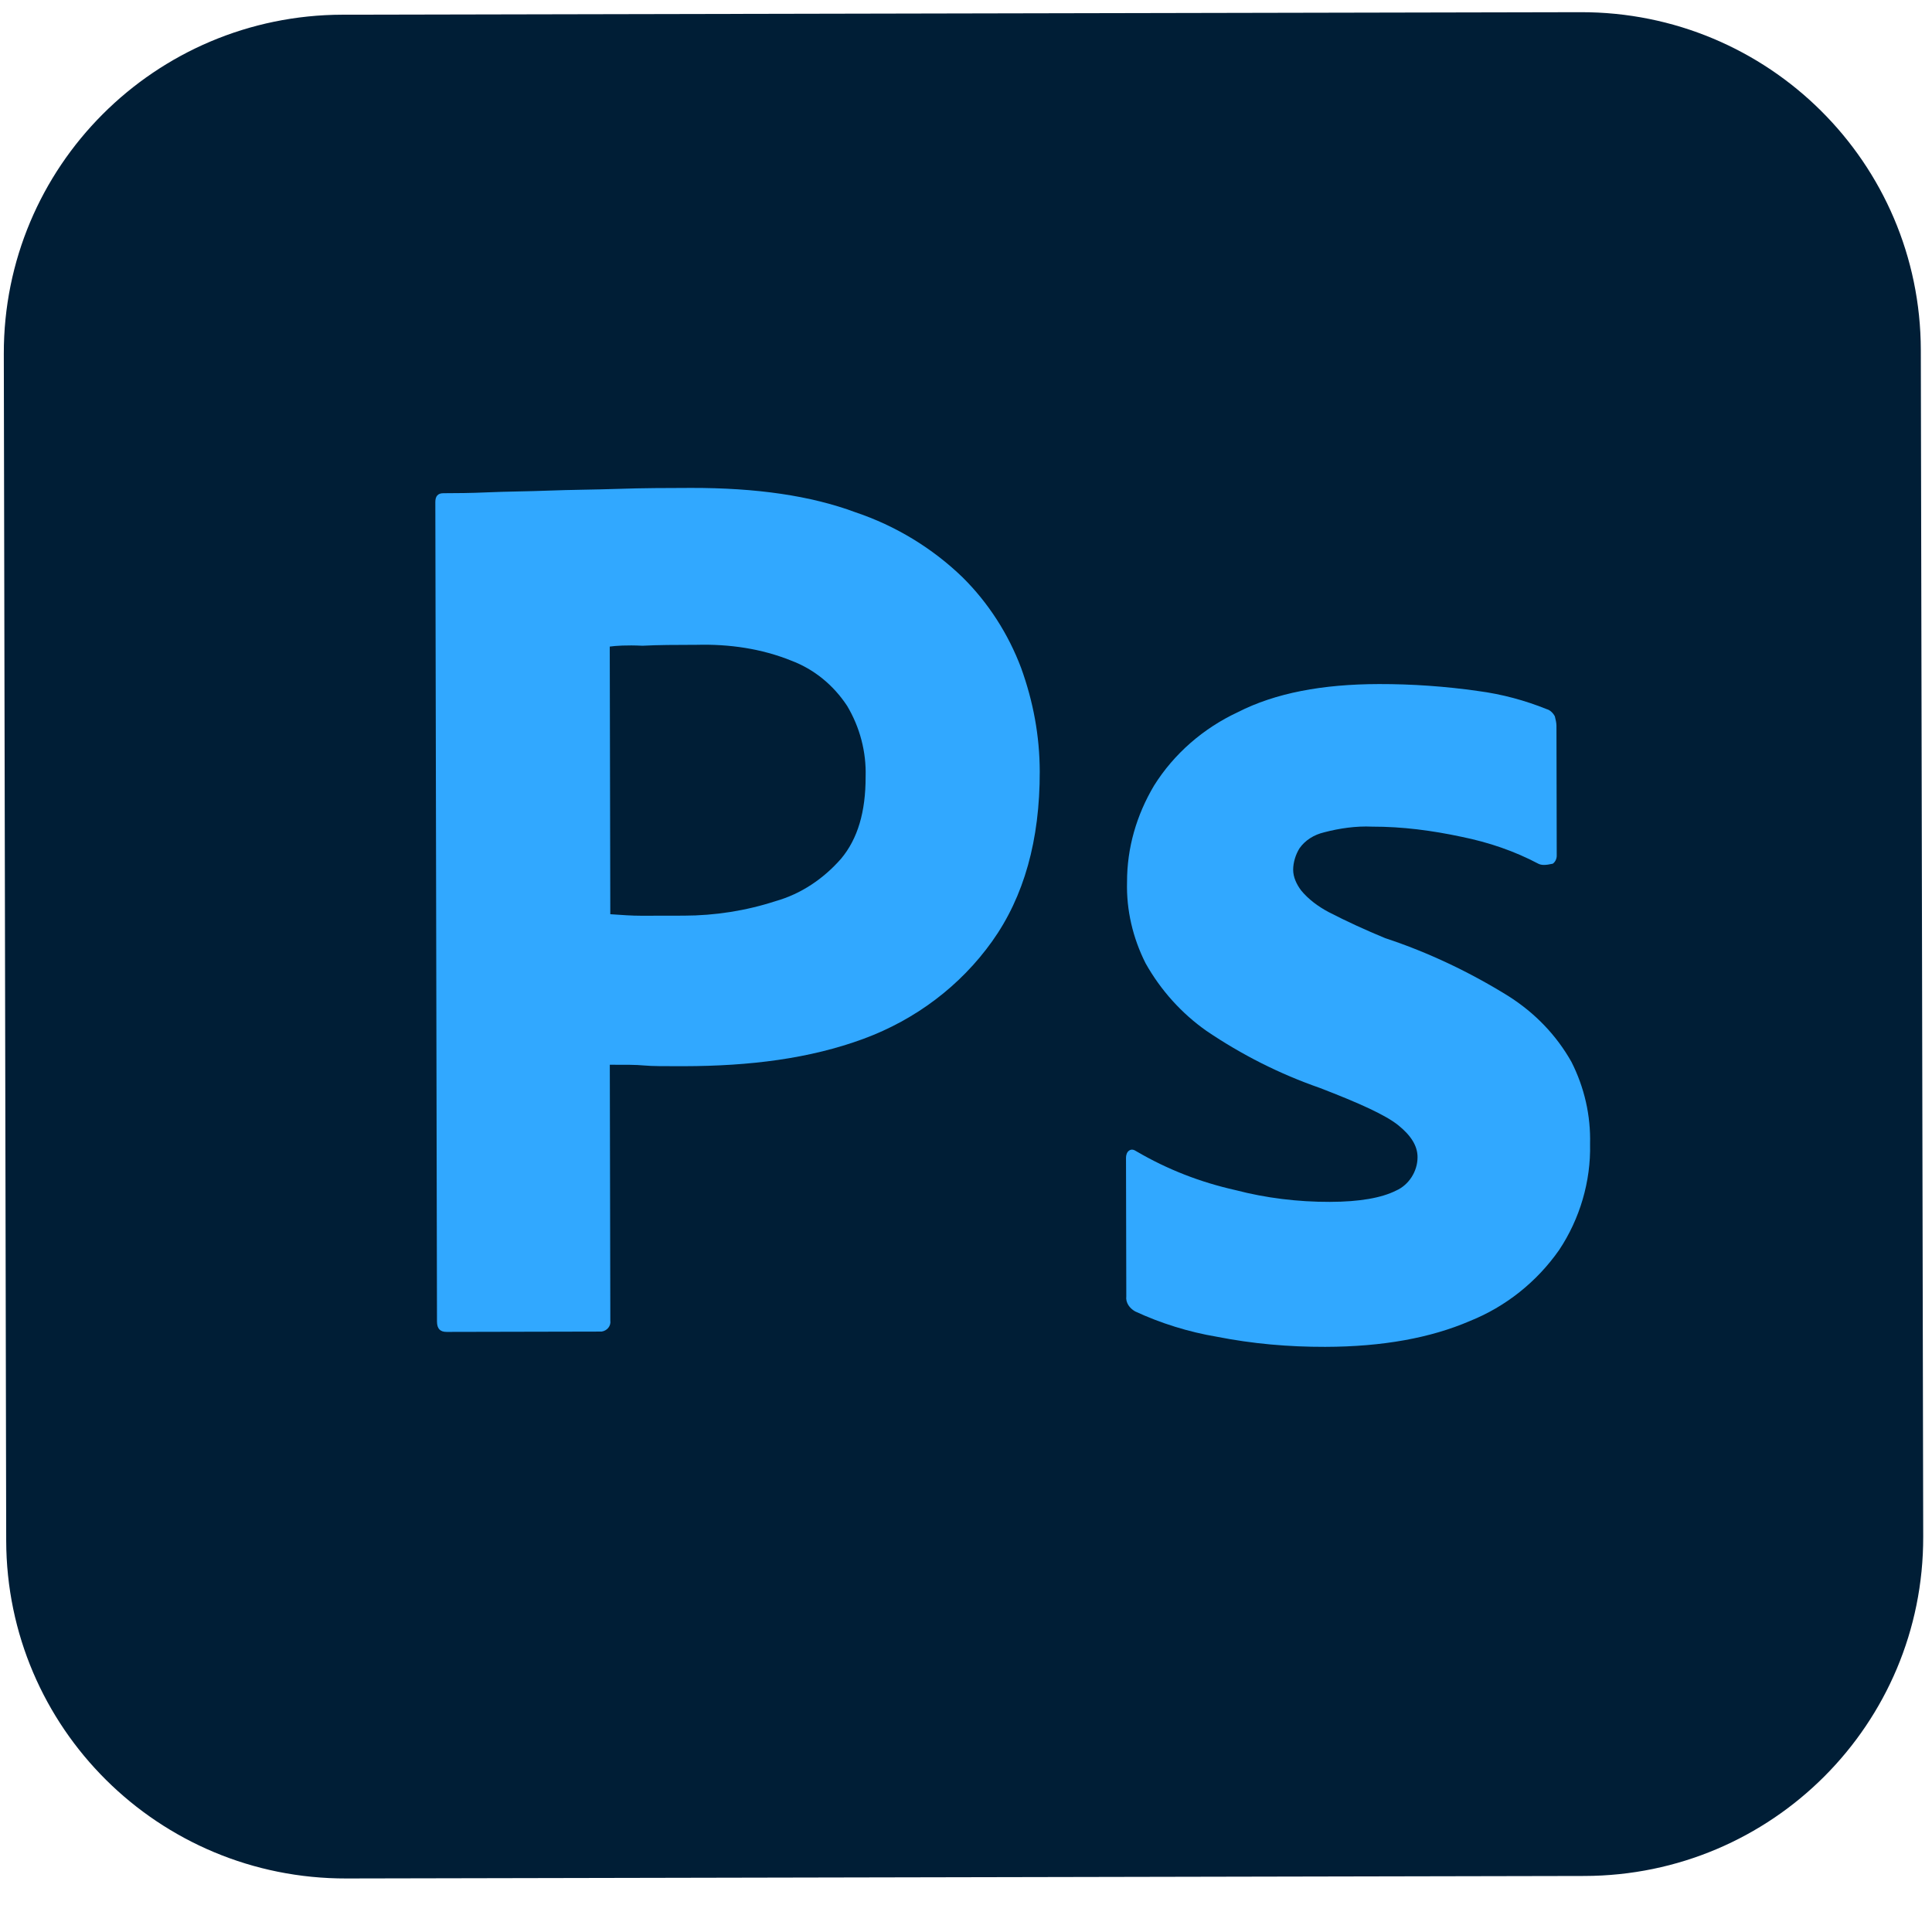 <svg width="71" height="70" viewBox="0 0 71 70" fill="none" xmlns="http://www.w3.org/2000/svg">
<g id="Layer_2_1_">
<g id="Surfaces">
<g id="Photo_Surface">
<g id="Outline_no_shadow">
<path id="Vector" d="M12.59 0.54L58.088 0.448C64.986 0.434 70.575 5.984 70.589 12.862L70.677 56.474C70.691 63.353 65.125 68.925 58.227 68.939L12.729 69.031C5.831 69.046 0.242 63.495 0.228 56.617L0.14 13.005C0.126 6.126 5.692 0.554 12.59 0.54Z" fill="#001E36"/>
</g>
</g>
</g>
<g id="Outlined_Mnemonics_Logos">
<g id="Ps">
<path id="Vector_2" d="M16.059 48.566L15.998 18.447C15.998 18.242 16.086 18.125 16.291 18.125C16.79 18.123 17.26 18.122 17.935 18.092C18.639 18.061 19.373 18.06 20.166 18.029C20.958 17.998 21.809 17.996 22.719 17.965C23.629 17.934 24.51 17.932 25.39 17.93C27.797 17.926 29.794 18.214 31.439 18.826C32.908 19.32 34.26 20.137 35.377 21.218C36.319 22.152 37.055 23.293 37.527 24.55C37.97 25.779 38.207 27.037 38.21 28.354C38.215 30.871 37.632 32.95 36.461 34.592C35.29 36.233 33.649 37.466 31.742 38.172C29.748 38.908 27.547 39.176 25.14 39.181C24.436 39.182 23.966 39.183 23.672 39.155C23.379 39.126 22.968 39.127 22.41 39.128L22.429 48.524C22.459 48.729 22.312 48.904 22.107 48.934C22.078 48.934 22.048 48.934 21.989 48.934L16.412 48.946C16.177 48.946 16.06 48.829 16.059 48.566ZM22.408 23.761L22.428 33.596C22.839 33.624 23.221 33.653 23.573 33.652L25.129 33.649C26.274 33.647 27.418 33.469 28.503 33.115C29.442 32.85 30.263 32.292 30.907 31.559C31.522 30.826 31.814 29.83 31.811 28.543C31.839 27.635 31.602 26.728 31.131 25.939C30.63 25.179 29.924 24.595 29.073 24.275C27.986 23.838 26.811 23.665 25.608 23.696C24.845 23.698 24.169 23.699 23.612 23.73C23.024 23.701 22.614 23.732 22.408 23.761Z" fill="#31A8FF"/>
<path id="Vector_3" d="M56.534 31.741C55.653 31.275 54.713 30.955 53.714 30.752C52.628 30.52 51.541 30.376 50.426 30.378C49.839 30.35 49.222 30.439 48.665 30.586C48.284 30.675 47.961 30.881 47.756 31.174C47.61 31.408 47.523 31.701 47.523 31.964C47.524 32.228 47.642 32.491 47.818 32.725C48.083 33.046 48.436 33.309 48.818 33.513C49.494 33.863 50.199 34.184 50.904 34.475C52.49 34.998 54.018 35.727 55.429 36.602C56.398 37.215 57.193 38.033 57.752 39.027C58.224 39.963 58.461 40.987 58.434 42.041C58.466 43.416 58.058 44.793 57.297 45.936C56.477 47.108 55.334 48.018 54.014 48.547C52.577 49.165 50.817 49.49 48.703 49.495C47.353 49.498 46.032 49.383 44.711 49.122C43.683 48.949 42.655 48.629 41.715 48.192C41.509 48.075 41.362 47.871 41.391 47.636L41.38 42.543C41.38 42.456 41.409 42.338 41.497 42.28C41.585 42.221 41.673 42.25 41.761 42.308C42.907 42.979 44.112 43.445 45.404 43.735C46.52 44.026 47.694 44.17 48.869 44.167C49.984 44.165 50.776 44.017 51.304 43.753C51.773 43.547 52.095 43.048 52.094 42.522C52.093 42.112 51.858 41.732 51.387 41.352C50.917 40.973 49.947 40.536 48.508 39.982C47.01 39.459 45.629 38.759 44.336 37.883C43.424 37.241 42.659 36.394 42.1 35.4C41.628 34.464 41.391 33.44 41.418 32.416C41.416 31.157 41.766 29.956 42.409 28.872C43.141 27.7 44.225 26.761 45.486 26.173C46.864 25.468 48.595 25.142 50.679 25.138C51.883 25.136 53.116 25.221 54.32 25.394C55.201 25.509 56.052 25.742 56.846 26.062C56.963 26.091 57.081 26.208 57.14 26.325C57.169 26.442 57.199 26.559 57.199 26.676L57.209 31.447C57.209 31.564 57.151 31.681 57.063 31.74C56.798 31.799 56.652 31.8 56.534 31.741Z" fill="#31A8FF"/>
</g>
</g>
</g>
</svg>
